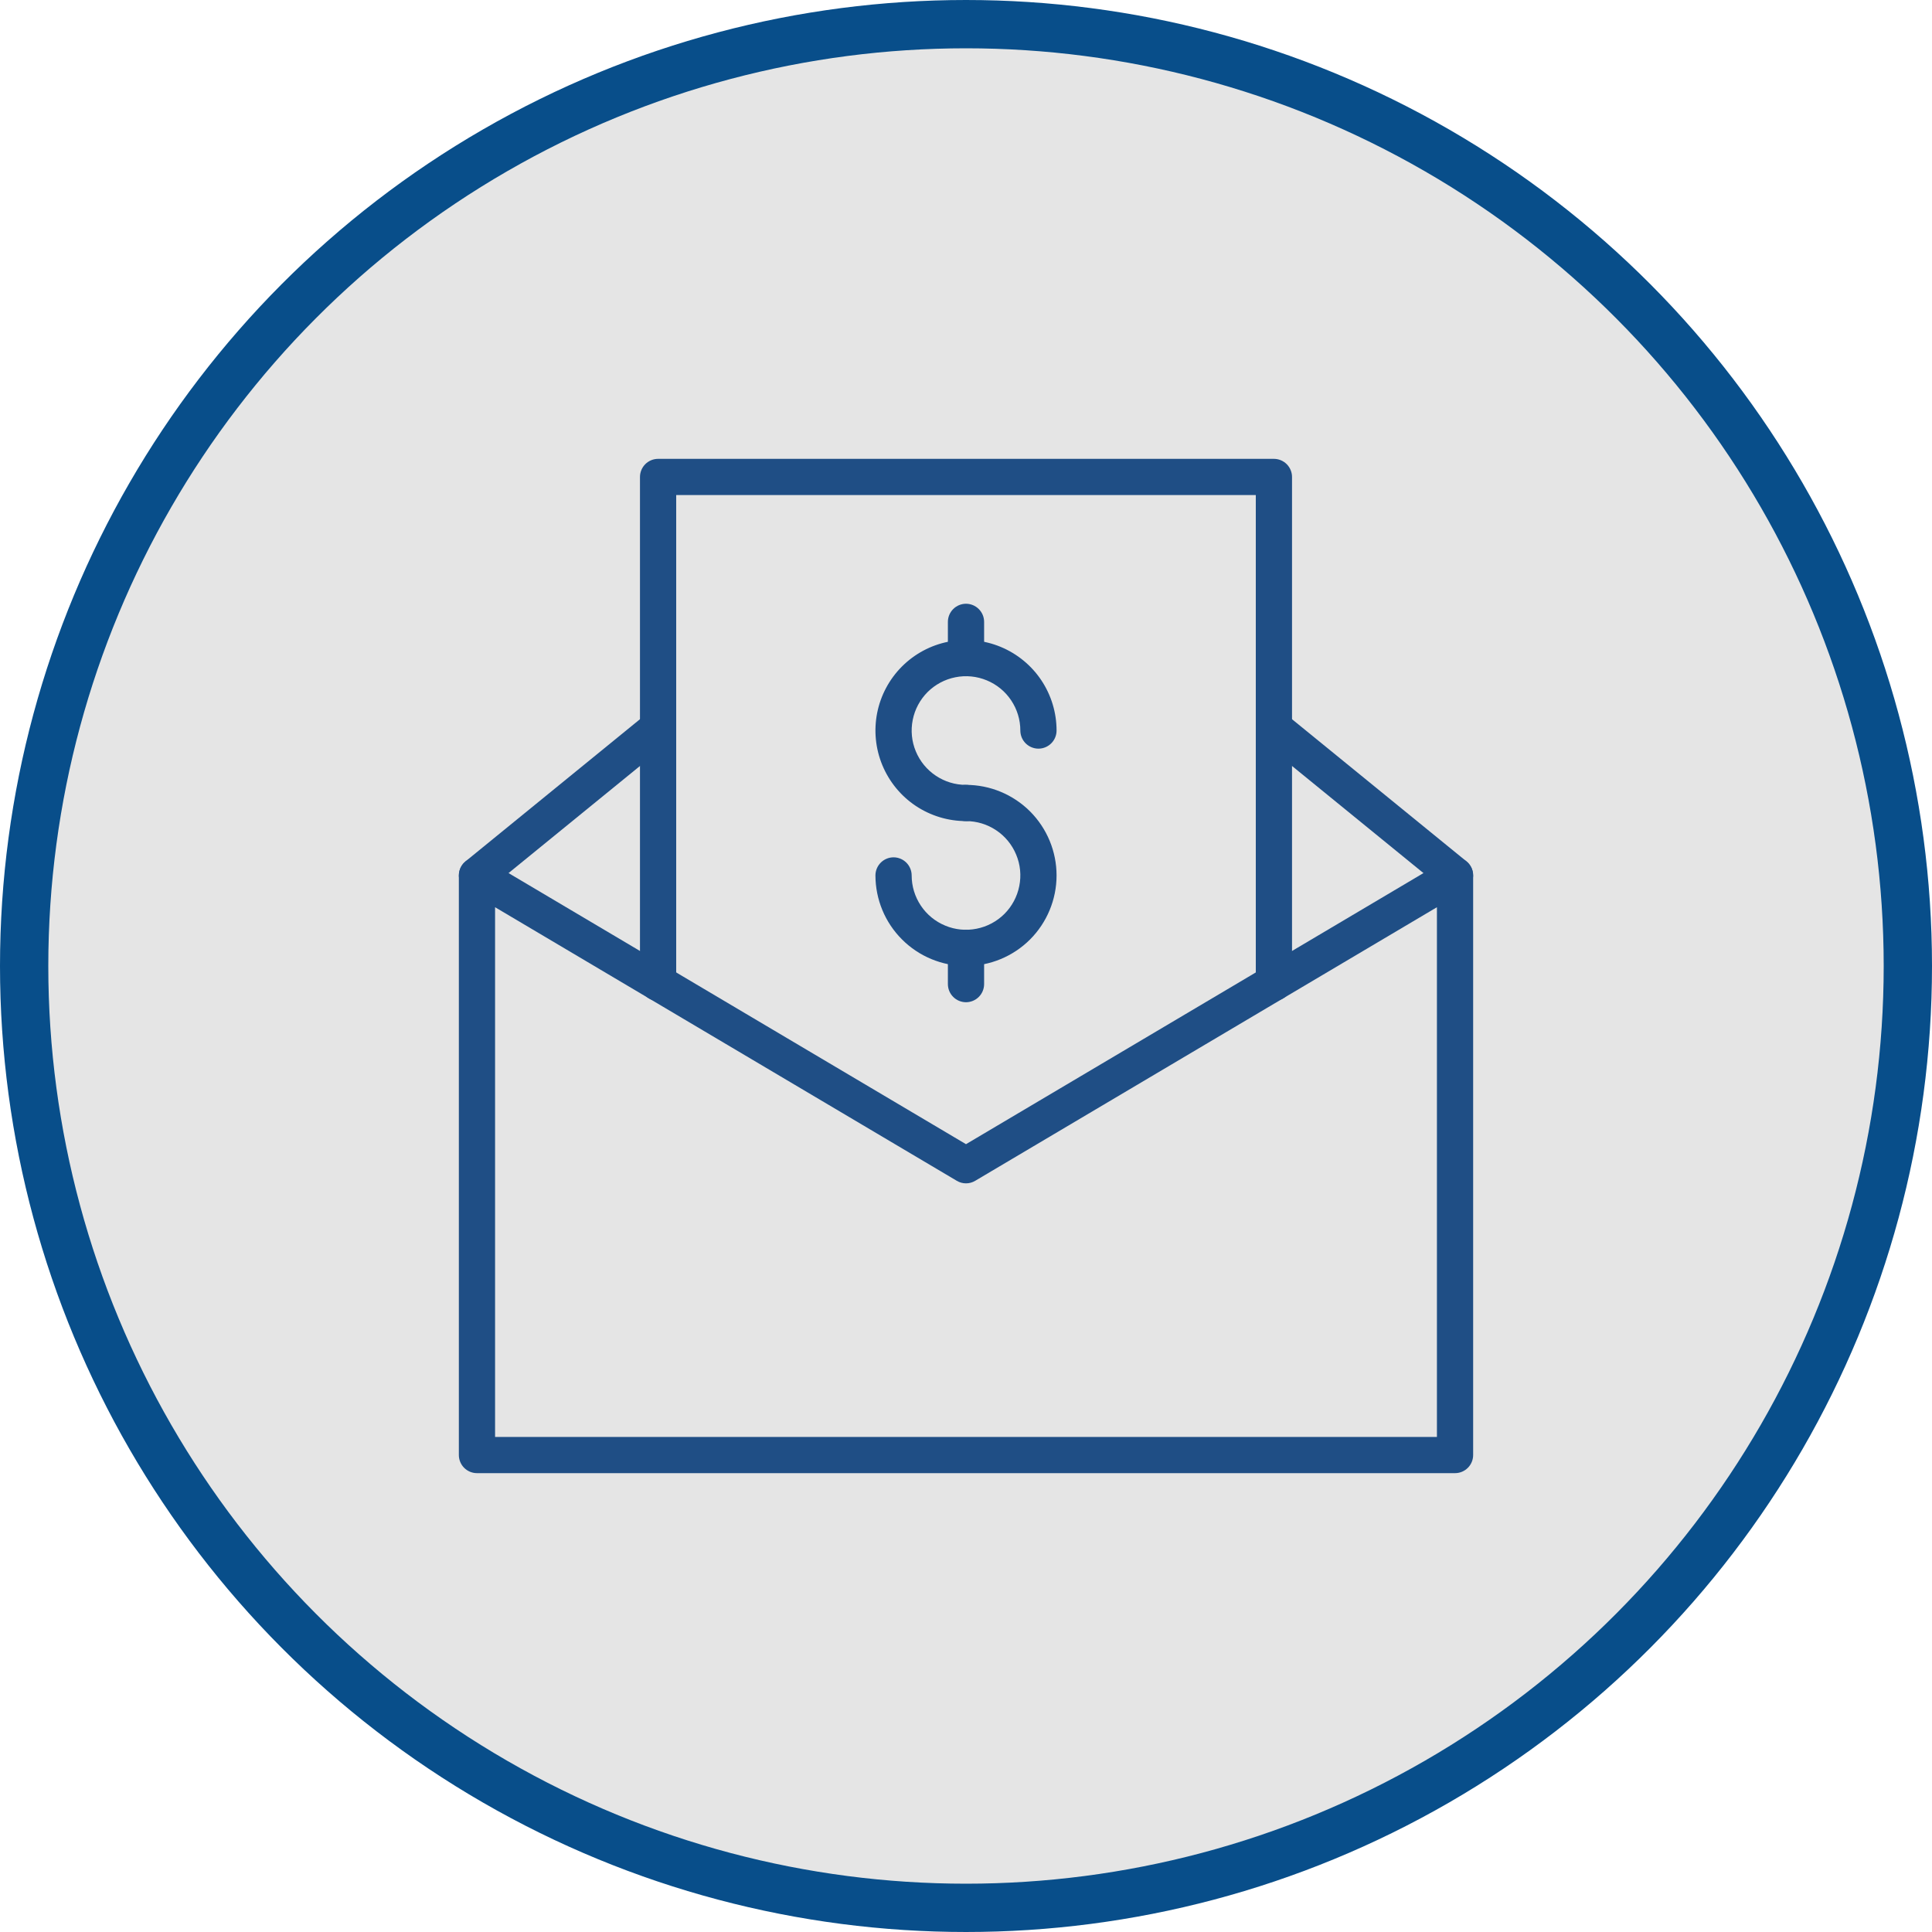 <svg width="40" height="40" viewBox="0 0 40 40" fill="none" xmlns="http://www.w3.org/2000/svg">
<circle cx="20" cy="20" r="19.5" fill="#E5E5E5" stroke="#084E8A"/>
<path d="M30.125 30.5H9.875C9.776 30.5 9.68 30.46 9.61 30.39C9.54 30.32 9.5 30.224 9.5 30.125V18.125C9.5 18.059 9.518 17.994 9.551 17.936C9.584 17.879 9.632 17.832 9.689 17.799C9.747 17.766 9.812 17.749 9.878 17.75C9.944 17.751 10.009 17.769 10.066 17.802L20 23.689L29.934 17.802C29.991 17.769 30.055 17.751 30.122 17.75C30.188 17.749 30.253 17.766 30.311 17.799C30.368 17.832 30.416 17.879 30.449 17.936C30.483 17.994 30.5 18.059 30.5 18.125V30.125C30.5 30.224 30.46 30.32 30.39 30.39C30.32 30.46 30.224 30.5 30.125 30.5ZM10.25 29.75H29.75V18.783L20.191 24.447C20.133 24.482 20.067 24.5 20 24.5C19.933 24.5 19.867 24.482 19.809 24.447L10.25 18.783V29.75Z" fill="#1F4E85"/>
<path d="M30.125 18.5C30.038 18.5 29.955 18.47 29.888 18.416L26.138 15.36C26.061 15.297 26.012 15.206 26.002 15.107C25.992 15.008 26.021 14.909 26.084 14.832C26.147 14.755 26.238 14.706 26.337 14.695C26.436 14.685 26.535 14.715 26.612 14.778L30.362 17.834C30.422 17.883 30.465 17.949 30.486 18.024C30.507 18.099 30.504 18.178 30.478 18.251C30.452 18.324 30.404 18.387 30.341 18.431C30.278 18.476 30.202 18.5 30.125 18.5Z" fill="#1F4E85"/>
<path d="M9.875 18.5C9.798 18.5 9.722 18.476 9.659 18.431C9.596 18.387 9.548 18.324 9.522 18.251C9.496 18.178 9.493 18.099 9.514 18.024C9.535 17.949 9.578 17.883 9.638 17.834L13.388 14.778C13.426 14.747 13.47 14.723 13.518 14.709C13.565 14.695 13.614 14.691 13.663 14.695C13.712 14.7 13.76 14.715 13.803 14.739C13.847 14.762 13.885 14.794 13.916 14.832C13.947 14.87 13.97 14.914 13.984 14.961C13.999 15.008 14.003 15.058 13.998 15.107C13.993 15.156 13.979 15.203 13.955 15.247C13.932 15.29 13.9 15.328 13.862 15.36L10.112 18.416C10.045 18.47 9.962 18.5 9.875 18.5Z" fill="#1F4E85"/>
<path d="M26.375 20.724C26.276 20.724 26.18 20.684 26.11 20.614C26.04 20.544 26 20.448 26 20.349V10.25H14V20.349C14 20.448 13.96 20.544 13.89 20.614C13.82 20.684 13.725 20.724 13.625 20.724C13.525 20.724 13.43 20.684 13.36 20.614C13.29 20.544 13.25 20.448 13.25 20.349V9.875C13.25 9.776 13.29 9.68 13.36 9.61C13.43 9.54 13.525 9.5 13.625 9.5H26.375C26.474 9.5 26.57 9.54 26.64 9.61C26.71 9.68 26.75 9.776 26.75 9.875V20.349C26.75 20.448 26.71 20.544 26.64 20.614C26.57 20.684 26.474 20.724 26.375 20.724Z" fill="#1F4E85"/>
<path d="M20 17C19.629 17 19.267 16.89 18.958 16.684C18.65 16.478 18.41 16.185 18.268 15.842C18.126 15.5 18.089 15.123 18.161 14.759C18.233 14.396 18.412 14.061 18.674 13.799C18.936 13.537 19.27 13.358 19.634 13.286C19.998 13.214 20.375 13.251 20.718 13.393C21.06 13.535 21.353 13.775 21.559 14.083C21.765 14.392 21.875 14.754 21.875 15.125C21.875 15.225 21.835 15.32 21.765 15.39C21.695 15.46 21.599 15.5 21.5 15.5C21.401 15.5 21.305 15.46 21.235 15.39C21.165 15.32 21.125 15.225 21.125 15.125C21.125 14.902 21.059 14.685 20.935 14.5C20.812 14.315 20.636 14.171 20.43 14.086C20.225 14.001 19.999 13.978 19.78 14.022C19.562 14.065 19.362 14.172 19.204 14.329C19.047 14.487 18.94 14.687 18.897 14.905C18.853 15.124 18.875 15.35 18.961 15.556C19.046 15.761 19.19 15.937 19.375 16.06C19.56 16.184 19.777 16.25 20 16.25C20.099 16.25 20.195 16.29 20.265 16.36C20.335 16.43 20.375 16.526 20.375 16.625C20.375 16.724 20.335 16.82 20.265 16.89C20.195 16.96 20.099 17 20 17Z" fill="#1F4E85"/>
<path d="M20 20C19.503 19.999 19.026 19.802 18.675 19.45C18.323 19.099 18.126 18.622 18.125 18.125C18.125 18.026 18.165 17.93 18.235 17.86C18.305 17.79 18.401 17.75 18.5 17.75C18.599 17.75 18.695 17.79 18.765 17.86C18.835 17.93 18.875 18.026 18.875 18.125C18.875 18.348 18.941 18.565 19.065 18.75C19.188 18.935 19.364 19.079 19.57 19.164C19.775 19.25 20.001 19.272 20.22 19.228C20.438 19.185 20.638 19.078 20.796 18.921C20.953 18.763 21.06 18.563 21.103 18.345C21.147 18.126 21.125 17.9 21.039 17.695C20.954 17.489 20.81 17.313 20.625 17.19C20.44 17.066 20.223 17 20 17C19.901 17 19.805 16.96 19.735 16.89C19.665 16.82 19.625 16.724 19.625 16.625C19.625 16.526 19.665 16.43 19.735 16.36C19.805 16.29 19.901 16.25 20 16.25C20.497 16.25 20.974 16.448 21.326 16.799C21.677 17.151 21.875 17.628 21.875 18.125C21.875 18.622 21.677 19.099 21.326 19.451C20.974 19.802 20.497 20 20 20Z" fill="#1F4E85"/>
<path d="M20 14C19.901 14 19.805 13.96 19.735 13.89C19.665 13.82 19.625 13.725 19.625 13.625V12.875C19.625 12.775 19.665 12.68 19.735 12.61C19.805 12.54 19.901 12.5 20 12.5C20.099 12.5 20.195 12.54 20.265 12.61C20.335 12.68 20.375 12.775 20.375 12.875V13.625C20.375 13.725 20.335 13.82 20.265 13.89C20.195 13.96 20.099 14 20 14Z" fill="#1F4E85"/>
<path d="M20 20.75C19.901 20.75 19.805 20.71 19.735 20.64C19.665 20.57 19.625 20.474 19.625 20.375V19.625C19.625 19.526 19.665 19.43 19.735 19.36C19.805 19.29 19.901 19.25 20 19.25C20.099 19.25 20.195 19.29 20.265 19.36C20.335 19.43 20.375 19.526 20.375 19.625V20.375C20.375 20.474 20.335 20.57 20.265 20.64C20.195 20.71 20.099 20.75 20 20.75Z" fill="#1F4E85"/>
</svg>
